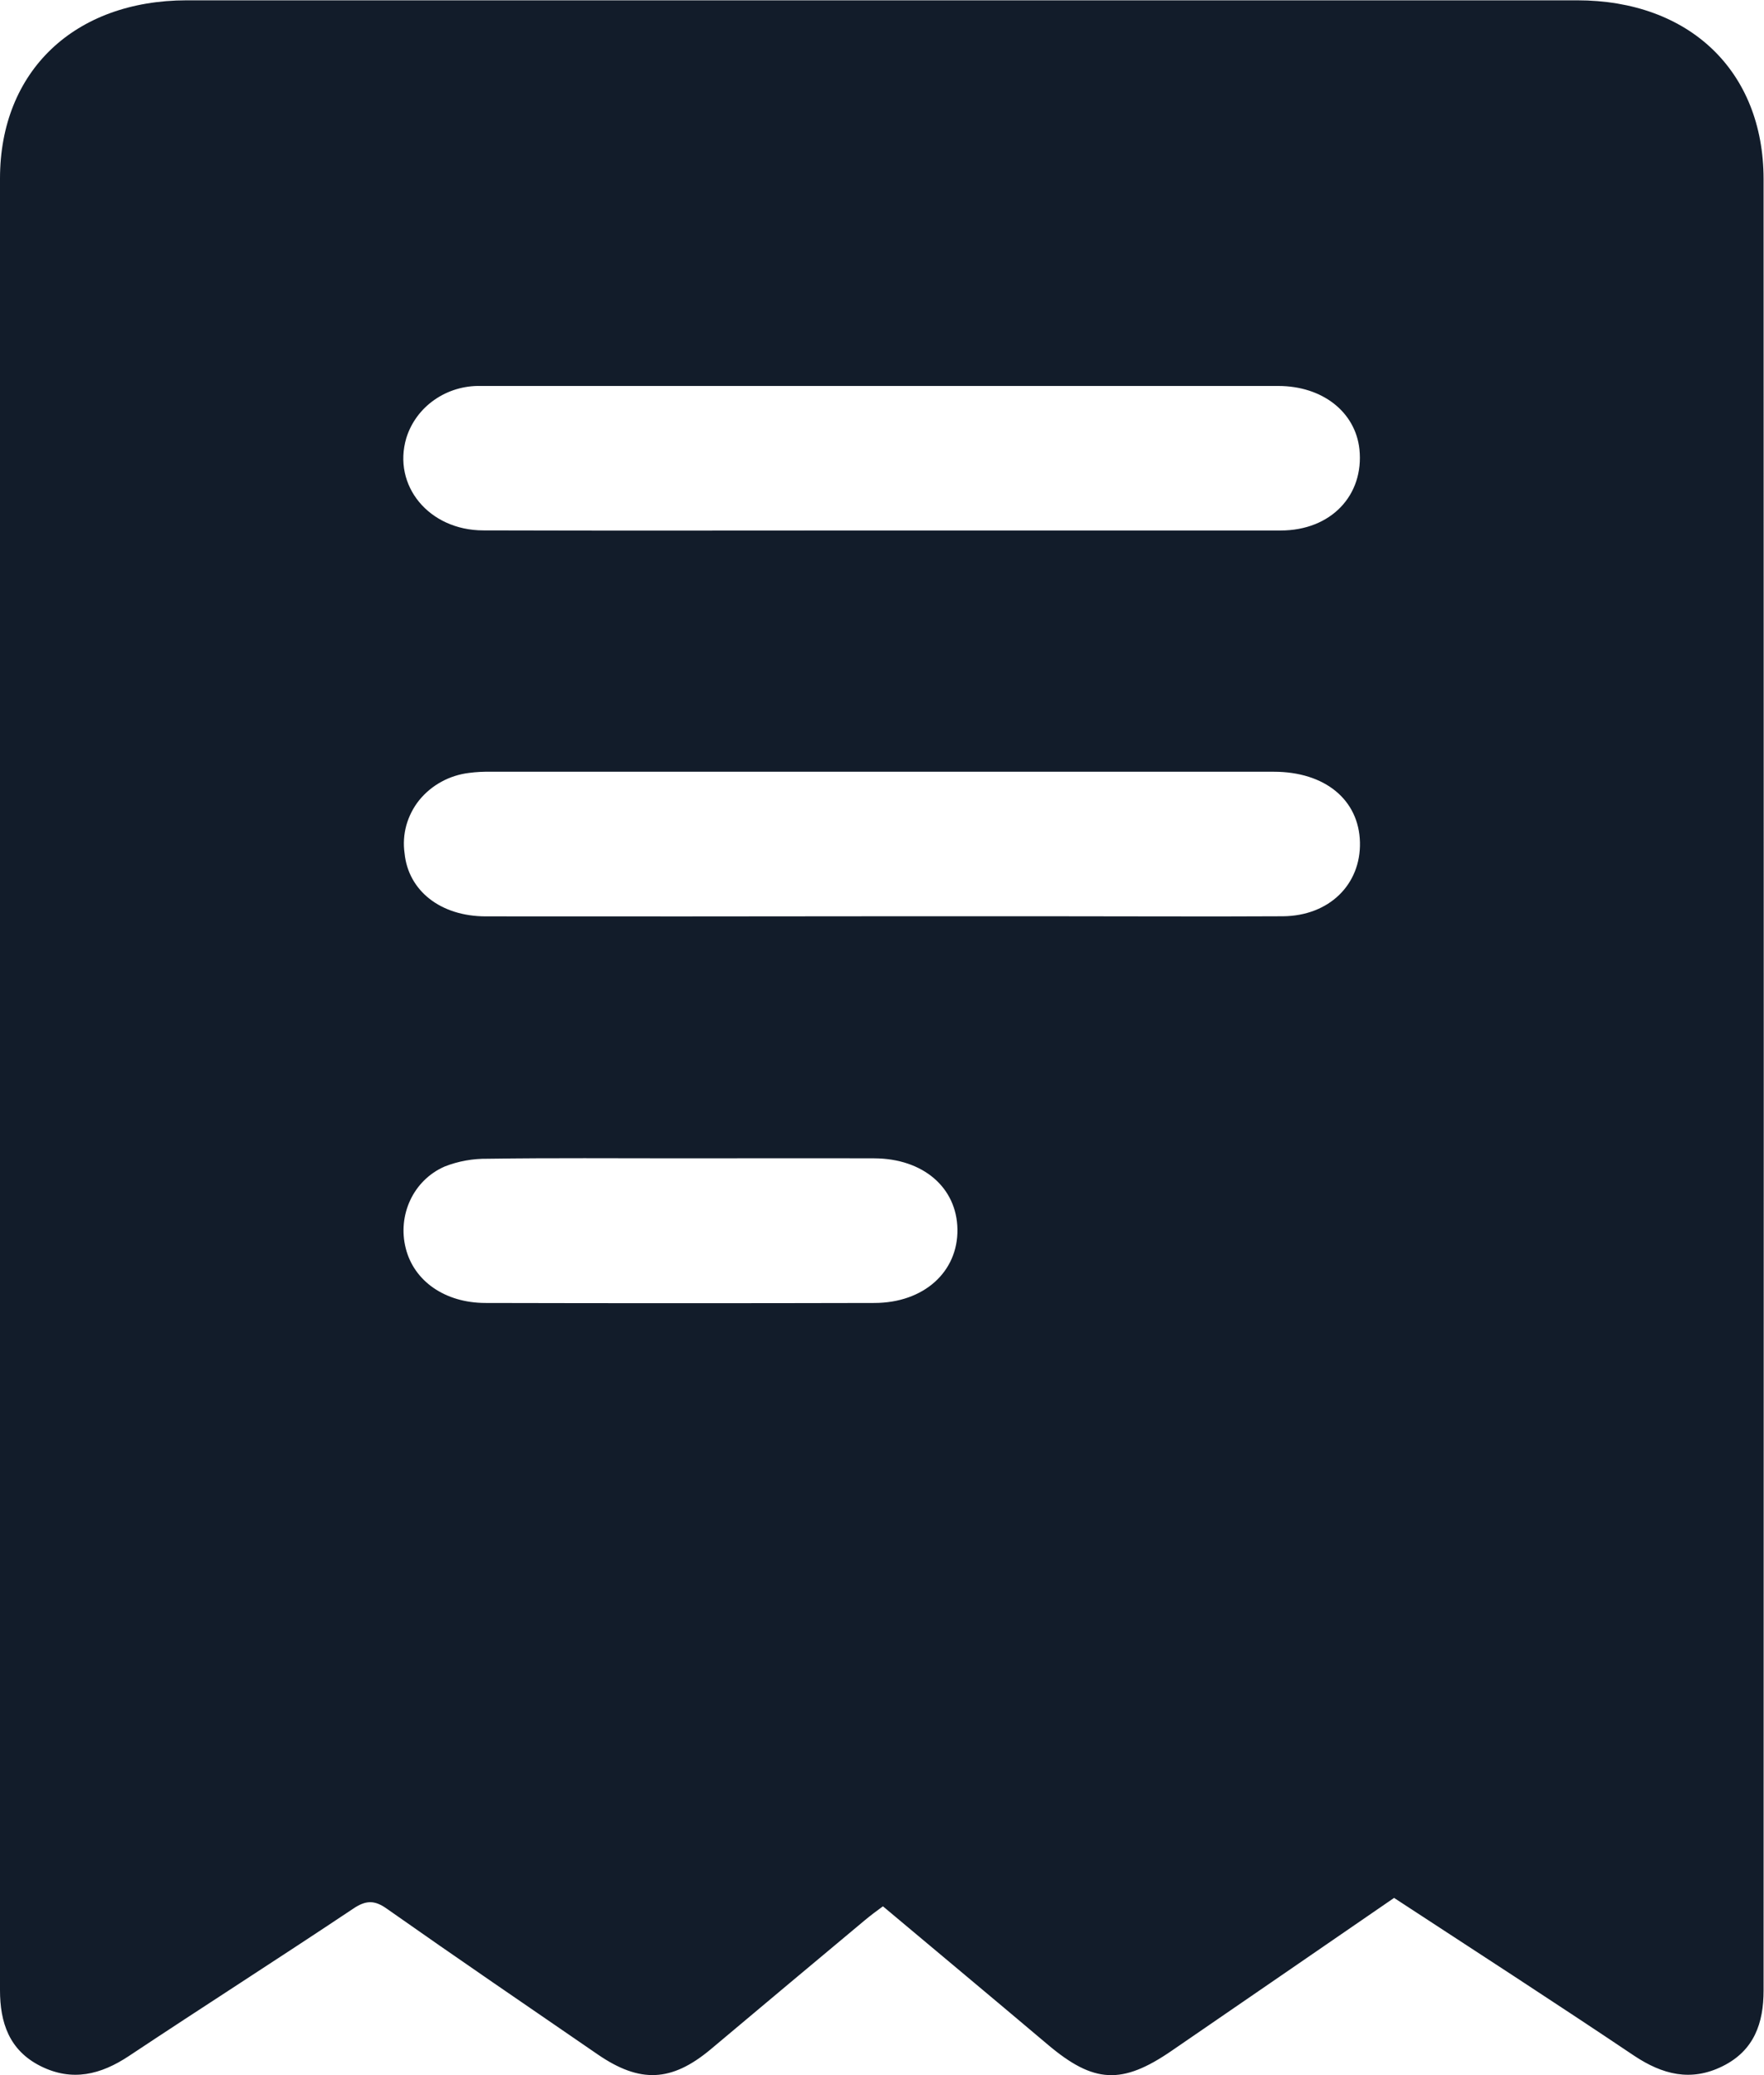 <svg width="17" height="20" viewBox="0 0 17 20" fill="none" xmlns="http://www.w3.org/2000/svg">
<g clip-path="url(#clip0_314_4388)">
<path d="M13.435 18.292C12.706 18.793 12.001 19.279 11.292 19.765C10.812 20.095 10.541 20.08 10.099 19.707C9.576 19.265 9.05 18.827 8.509 18.373C8.448 18.418 8.392 18.459 8.337 18.505C7.84 18.92 7.343 19.336 6.847 19.753C6.471 20.066 6.168 20.08 5.761 19.801C5.083 19.335 4.404 18.872 3.732 18.399C3.61 18.311 3.526 18.312 3.399 18.399C2.683 18.877 1.958 19.34 1.242 19.816C0.971 19.996 0.695 20.065 0.391 19.913C0.088 19.761 0 19.493 0 19.181C0 13.361 0 7.541 0 1.721C0 0.686 0.717 0.004 1.8 0.003C6.267 0.003 10.733 0.003 15.199 0.003C16.282 0.003 16.995 0.686 16.996 1.725C16.998 7.545 16.998 13.365 16.996 19.185C16.996 19.497 16.906 19.763 16.601 19.914C16.295 20.066 16.021 19.994 15.75 19.814C14.989 19.303 14.217 18.803 13.435 18.292ZM8.499 8.831C9.06 8.831 9.621 8.831 10.181 8.831C10.911 8.831 11.637 8.835 12.364 8.831C12.81 8.827 13.116 8.524 13.106 8.117C13.096 7.71 12.771 7.438 12.275 7.438C9.759 7.438 7.243 7.438 4.727 7.438C4.659 7.437 4.591 7.44 4.523 7.449C4.429 7.46 4.337 7.489 4.255 7.534C4.172 7.579 4.1 7.639 4.041 7.711C3.983 7.783 3.941 7.866 3.916 7.954C3.892 8.042 3.886 8.134 3.899 8.224C3.935 8.585 4.245 8.831 4.68 8.832C5.954 8.833 7.227 8.833 8.499 8.831ZM8.499 5.113C9.78 5.113 11.061 5.113 12.341 5.113C12.828 5.113 13.147 4.773 13.101 4.329C13.062 3.971 12.745 3.72 12.319 3.72C10.409 3.72 8.498 3.72 6.589 3.72C5.937 3.72 5.285 3.72 4.633 3.72C4.473 3.716 4.316 3.763 4.186 3.854C4.057 3.944 3.962 4.073 3.916 4.221C3.78 4.679 4.133 5.111 4.657 5.112C5.939 5.116 7.219 5.113 8.5 5.113H8.499ZM6.564 11.164C5.943 11.164 5.322 11.159 4.701 11.168C4.558 11.166 4.417 11.191 4.285 11.243C3.981 11.376 3.83 11.713 3.91 12.03C3.989 12.347 4.288 12.557 4.677 12.558C5.926 12.561 7.175 12.561 8.425 12.558C8.903 12.558 9.233 12.258 9.227 11.848C9.221 11.446 8.897 11.166 8.426 11.164C7.806 11.162 7.186 11.164 6.565 11.164H6.564Z" fill="#121C2A"/>
</g>
<defs>
<clipPath id="clip0_314_4388">
<rect width="17" height="20" fill="white"/>
</clipPath>
</defs>
</svg>
